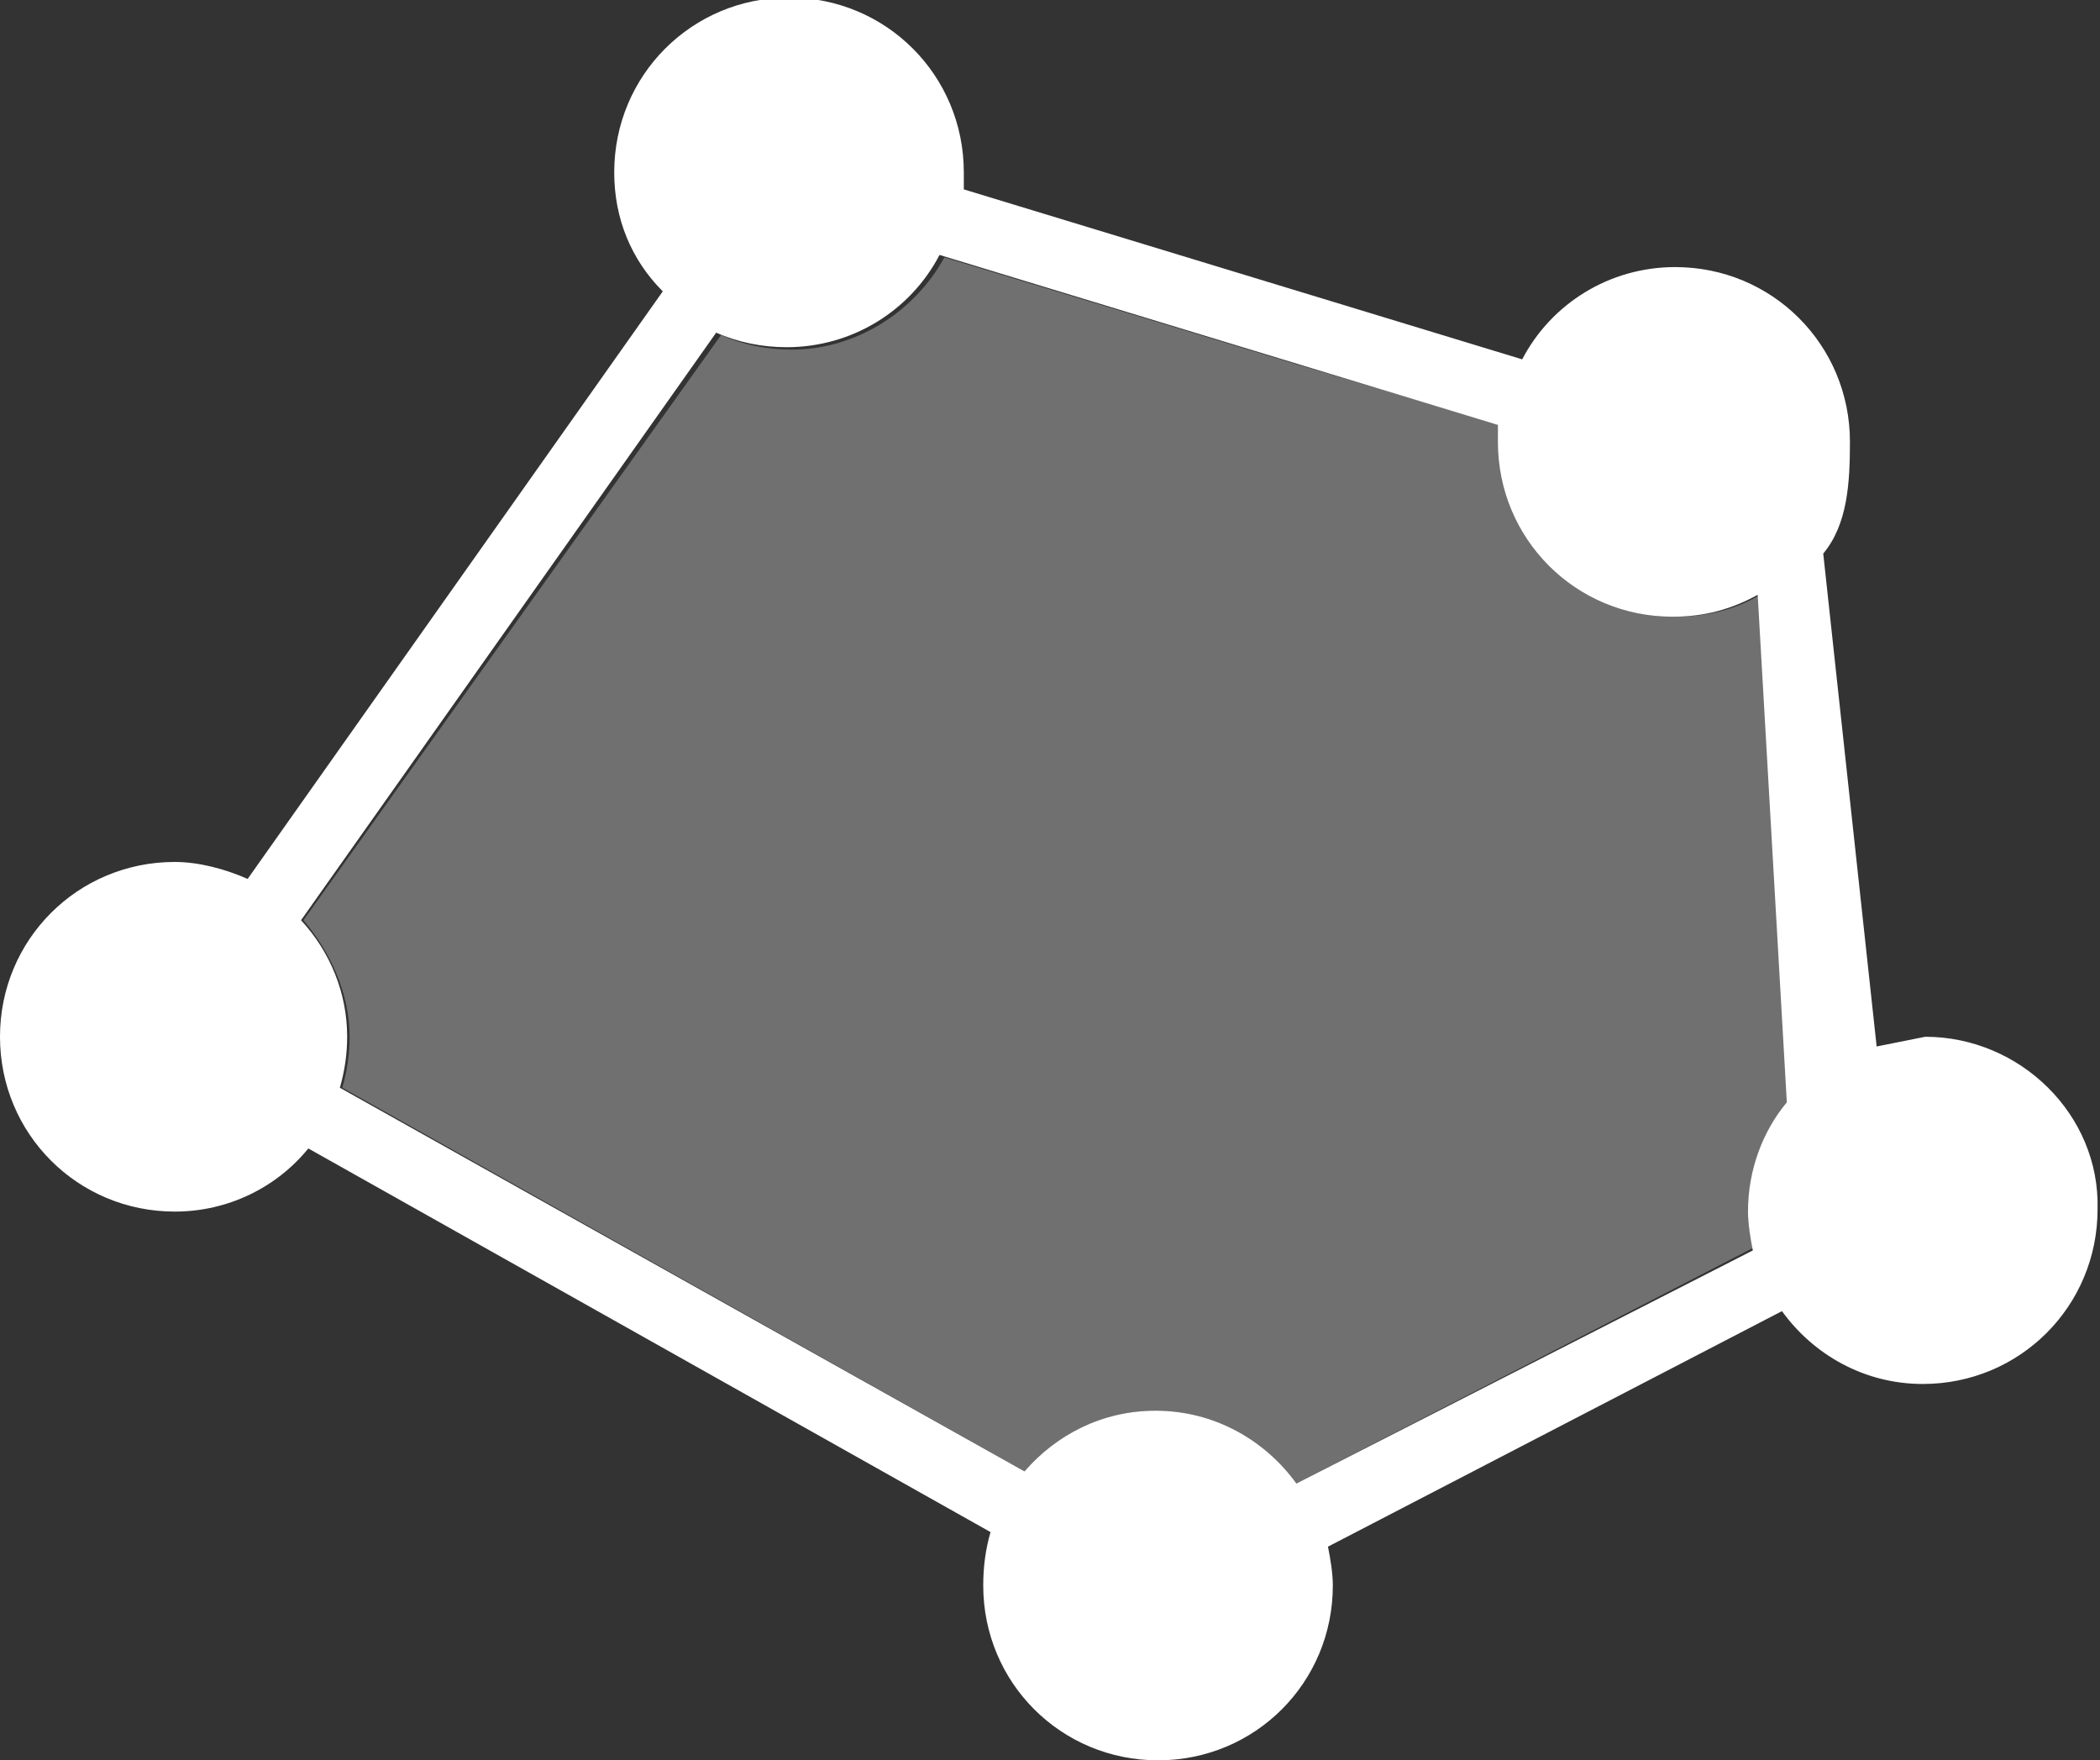 <?xml version="1.0" encoding="utf-8"?>
<!-- Generator: Adobe Illustrator 27.6.1, SVG Export Plug-In . SVG Version: 6.00 Build 0)  -->
<svg version="1.1" id="Layer_1" xmlns="http://www.w3.org/2000/svg" xmlns:xlink="http://www.w3.org/1999/xlink" x="0px" y="0px"
	 width="86.5px" height="72.5px" viewBox="0 0 86.5 72.5" style="enable-background:new 0 0 86.5 72.5;" xml:space="preserve">
<rect x="0" y="0" width="86.5" height="72.5" fill="#333333" stroke="none"/>
<path style="fill:#FFFFFF;fill-opacity:0.3;" d="M73.7,45.4l-1.2-20.9c-1,0.6-2.2,0.9-3.5,0.9c-4,0-7.2-3.2-7.2-7.2
	c0-0.2,0-0.5,0-0.7L53.4,15l-14.5-4.4c-1.2,2.2-3.6,3.8-6.3,3.8c-1,0-2-0.2-2.9-0.6L12.5,37.9c1.1,1.3,1.9,3,1.9,4.8
	c0,0.7-0.1,1.4-0.3,2.1l28.1,15.8c1.3-1.5,3.3-2.5,5.4-2.5c2.4,0,4.5,1.2,5.8,3l18.8-9.7c-0.1-0.5-0.2-1-0.2-1.6
	C72.1,48.2,72.7,46.7,73.7,45.4z"/>
<path style="fill:#FFFFFF;" d="M79.3,42.7l-2,0.4l-2.2-20.3c1-1.2,1.1-2.9,1.1-4.6c0-4-3.2-7.2-7.2-7.2c-2.7,0-5.1,1.5-6.3,3.8
	l-23-7c0-0.2,0-0.5,0-0.7c0-4-3.2-7.2-7.2-7.2c-4,0-7.2,3.2-7.2,7.2c0,1.9,0.7,3.6,2,4.9L10.2,36.2c-0.9-0.4-2-0.7-3-0.7
	c-4,0-7.2,3.2-7.2,7.2s3.2,7.2,7.2,7.2c2.2,0,4.2-1,5.5-2.6l28.1,15.8c-0.2,0.7-0.3,1.4-0.3,2.2c0,4,3.2,7.2,7.2,7.2
	c4,0,7.2-3.2,7.2-7.2c0-0.5-0.1-1.1-0.2-1.6L73.4,54c1.3,1.8,3.4,3,5.8,3c4,0,7.2-3.2,7.2-7.2C86.5,45.9,83.2,42.7,79.3,42.7z
	 M53.4,61.1c-1.3-1.8-3.4-3-5.8-3c-2.2,0-4.1,1-5.4,2.5L14,44.8c0.2-0.7,0.3-1.4,0.3-2.1c0-1.8-0.7-3.5-1.9-4.8l17.1-24.2
	c0.9,0.4,1.9,0.6,2.9,0.6c2.7,0,5.1-1.5,6.3-3.8l23,7c0,0.2,0,0.5,0,0.7c0,4,3.2,7.2,7.2,7.2c1.3,0,2.4-0.3,3.5-0.9l1.2,20.9
	c-1,1.2-1.6,2.8-1.6,4.5c0,0.5,0.1,1.1,0.2,1.6L53.4,61.1z"/>
</svg>
